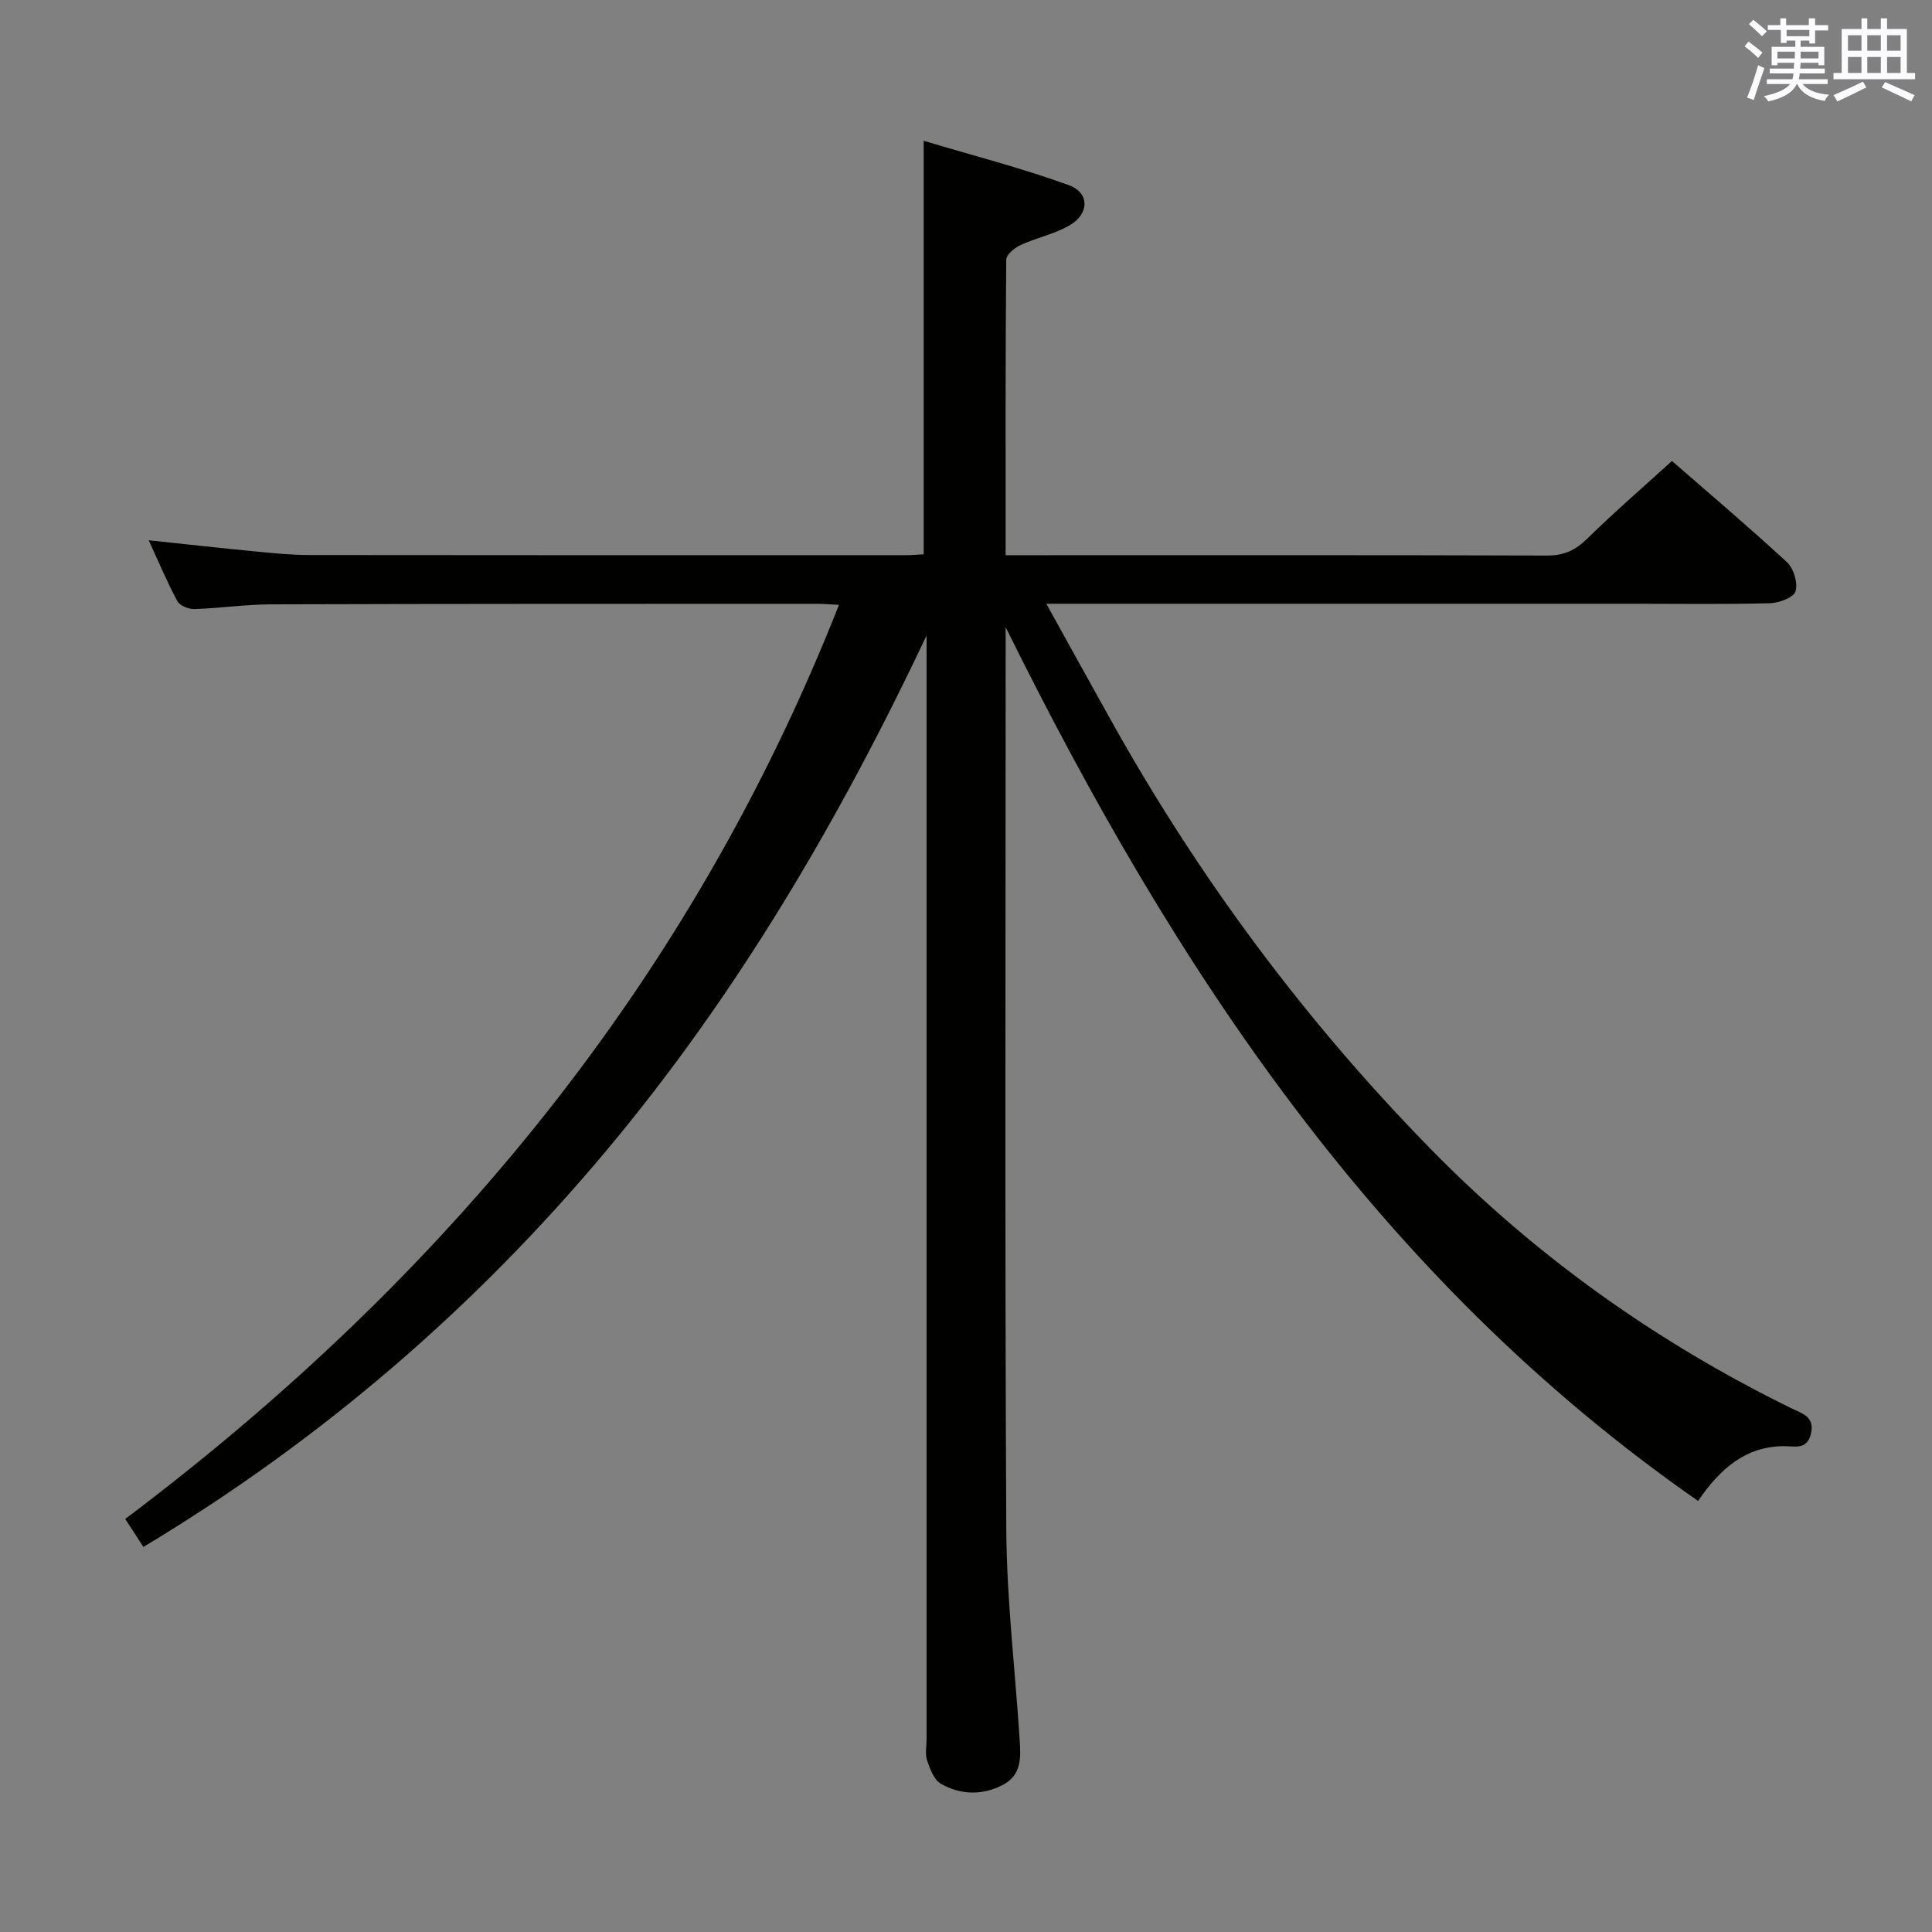 <svg enable-background="new 0 0 400 400" viewBox="0 0 400 400" xmlns="http://www.w3.org/2000/svg"><rect x="0" y="0" width="400" height="400" fill="#808080" stroke="none"/><path d="m173.7 125.23c-1.96-.1-3.25-.22-4.53-.22-37.66.01-75.33-.01-112.99.11-5.31.02-10.61.81-15.92.98-1.19.04-3.02-.7-3.53-1.63-2.11-3.91-3.84-8.04-5.94-12.61 7.71.81 14.79 1.61 21.87 2.29 3.8.37 7.62.76 11.43.76 41.16.05 82.33.04 123.49.03 1.15 0 2.31-.11 3.66-.18 0-28.16 0-56.2 0-85.61 10.02 3 20.19 5.62 30.02 9.17 4.38 1.58 4.3 5.98.14 8.36-3.12 1.79-6.81 2.54-10.11 4.06-1.24.57-2.96 1.99-2.96 3.03-.18 20.14-.13 40.28-.13 61.18h5.62c35.5 0 70.99-.05 106.49.07 3.47.01 5.84-1.07 8.28-3.47 5.55-5.45 11.46-10.55 17.57-16.11 7.41 6.46 15.77 13.54 23.82 20.96 1.39 1.28 2.28 4.29 1.77 6.02-.37 1.27-3.4 2.42-5.27 2.47-9.33.25-18.66.11-27.99.11-38.5 0-76.99 0-115.49 0-1.81 0-3.62 0-6.37 0 4.82 8.69 9.27 16.79 13.79 24.85 18.07 32.27 39.96 61.69 65.86 88.11 21.77 22.21 46.74 39.95 74.64 53.63 2.19 1.07 4.82 1.67 4.02 5.22-.78 3.46-3.43 2.59-5.57 2.6-7.99.05-13.21 4.64-17.8 11.34-66.19-46.03-108.45-110.29-143.36-180.9v4.72c0 60.66-.18 121.33.13 181.99.08 14.6 1.84 29.18 2.78 43.78.23 3.54.38 7.16-3.44 9.17-4.3 2.26-8.78 2.12-12.88-.2-1.43-.81-2.26-3.07-2.85-4.83-.45-1.35-.11-2.97-.11-4.47 0-74.33 0-148.66 0-222.98 0-1.82 0-3.63 0-5.45-18.05 38.14-39.18 74.25-66.29 106.63-27.27 32.57-59.02 59.93-95.86 82.07-1.23-1.89-2.36-3.63-3.76-5.8 66.11-49.74 117.04-111.31 147.77-189.25z" fill="#010100"/><g fill="#fbfafc"><path d="m361.2 9.6.8-1c.9.7 1.9 1.4 2.9 2.3l-.9 1.1c-1-1-2-1.8-2.8-2.4zm.5 10.6c.9-2.1 1.6-4.3 2.3-6.7.4.2.8.4 1.3.6-.7 2.1-1.5 4.3-2.2 6.6zm.4-15.2.9-.9c1 .8 2 1.6 2.8 2.4l-1 1c-.9-.9-1.8-1.7-2.7-2.5zm12.5-1.2h1.2v1.4h2.7v1.1h-2.7v2.7h-1.2v-.6h-1.8v1.3h4.9v3.8h-1.2v-.5h-3.7c0 .4-.1.9-.1 1.2h5.1v1h-5.2c0 .5-.1.9-.2 1.2h6v1h-5.2c1.1 1.3 2.9 2 5.5 2.2-.4.4-.7.8-.9 1.3-2.9-.5-4.8-1.6-5.7-3.5h-.1c-.8 1.7-2.7 2.9-5.9 3.6-.2-.4-.6-.8-.9-1.1 2.8-.6 4.6-1.4 5.4-2.5h-4.8v-1h5.3c.1-.3.2-.7.2-1.2h-4.9v-1h5c0-.4 0-.8.1-1.2h-3.5v.5h-1.2v-3.8h4.9v-1.3h-1.8v.5h-1.2v-2.7h-2.7v-1h2.6v-1.4h1.2v1.4h4.7v-1.4zm-6.6 8.3h3.6c0-.4 0-.9 0-1.4h-3.6zm1.9-4.6h4.7v-1.3h-4.7zm6.6 3.2h-3.7v1.4h3.7z"/><path d="m385.3 3.8h1.3v2.2h2.8v-2.2h1.3v2.2h4.1v9.1h1.7v1.3h-16.9v-1.3h1.7v-9.1h4.1v-2.2zm.4 13.1.7 1.2c-1.8.9-3.8 1.9-6 2.9-.2-.4-.5-.8-.8-1.3 2.3-1 4.3-1.9 6.1-2.8zm-3.1-6.4h2.8v-3.2h-2.8zm0 4.6h2.8v-3.3h-2.8zm4-4.6h2.8v-3.2h-2.8zm0 4.6h2.8v-3.3h-2.8zm3.7 1.9c2.1.9 4.1 1.8 6.1 2.7l-.7 1.3c-2.2-1.1-4.2-2-6.1-2.9zm3.2-9.7h-2.8v3.2h2.8zm-2.8 7.8h2.8v-3.3h-2.8z"/></g></svg>